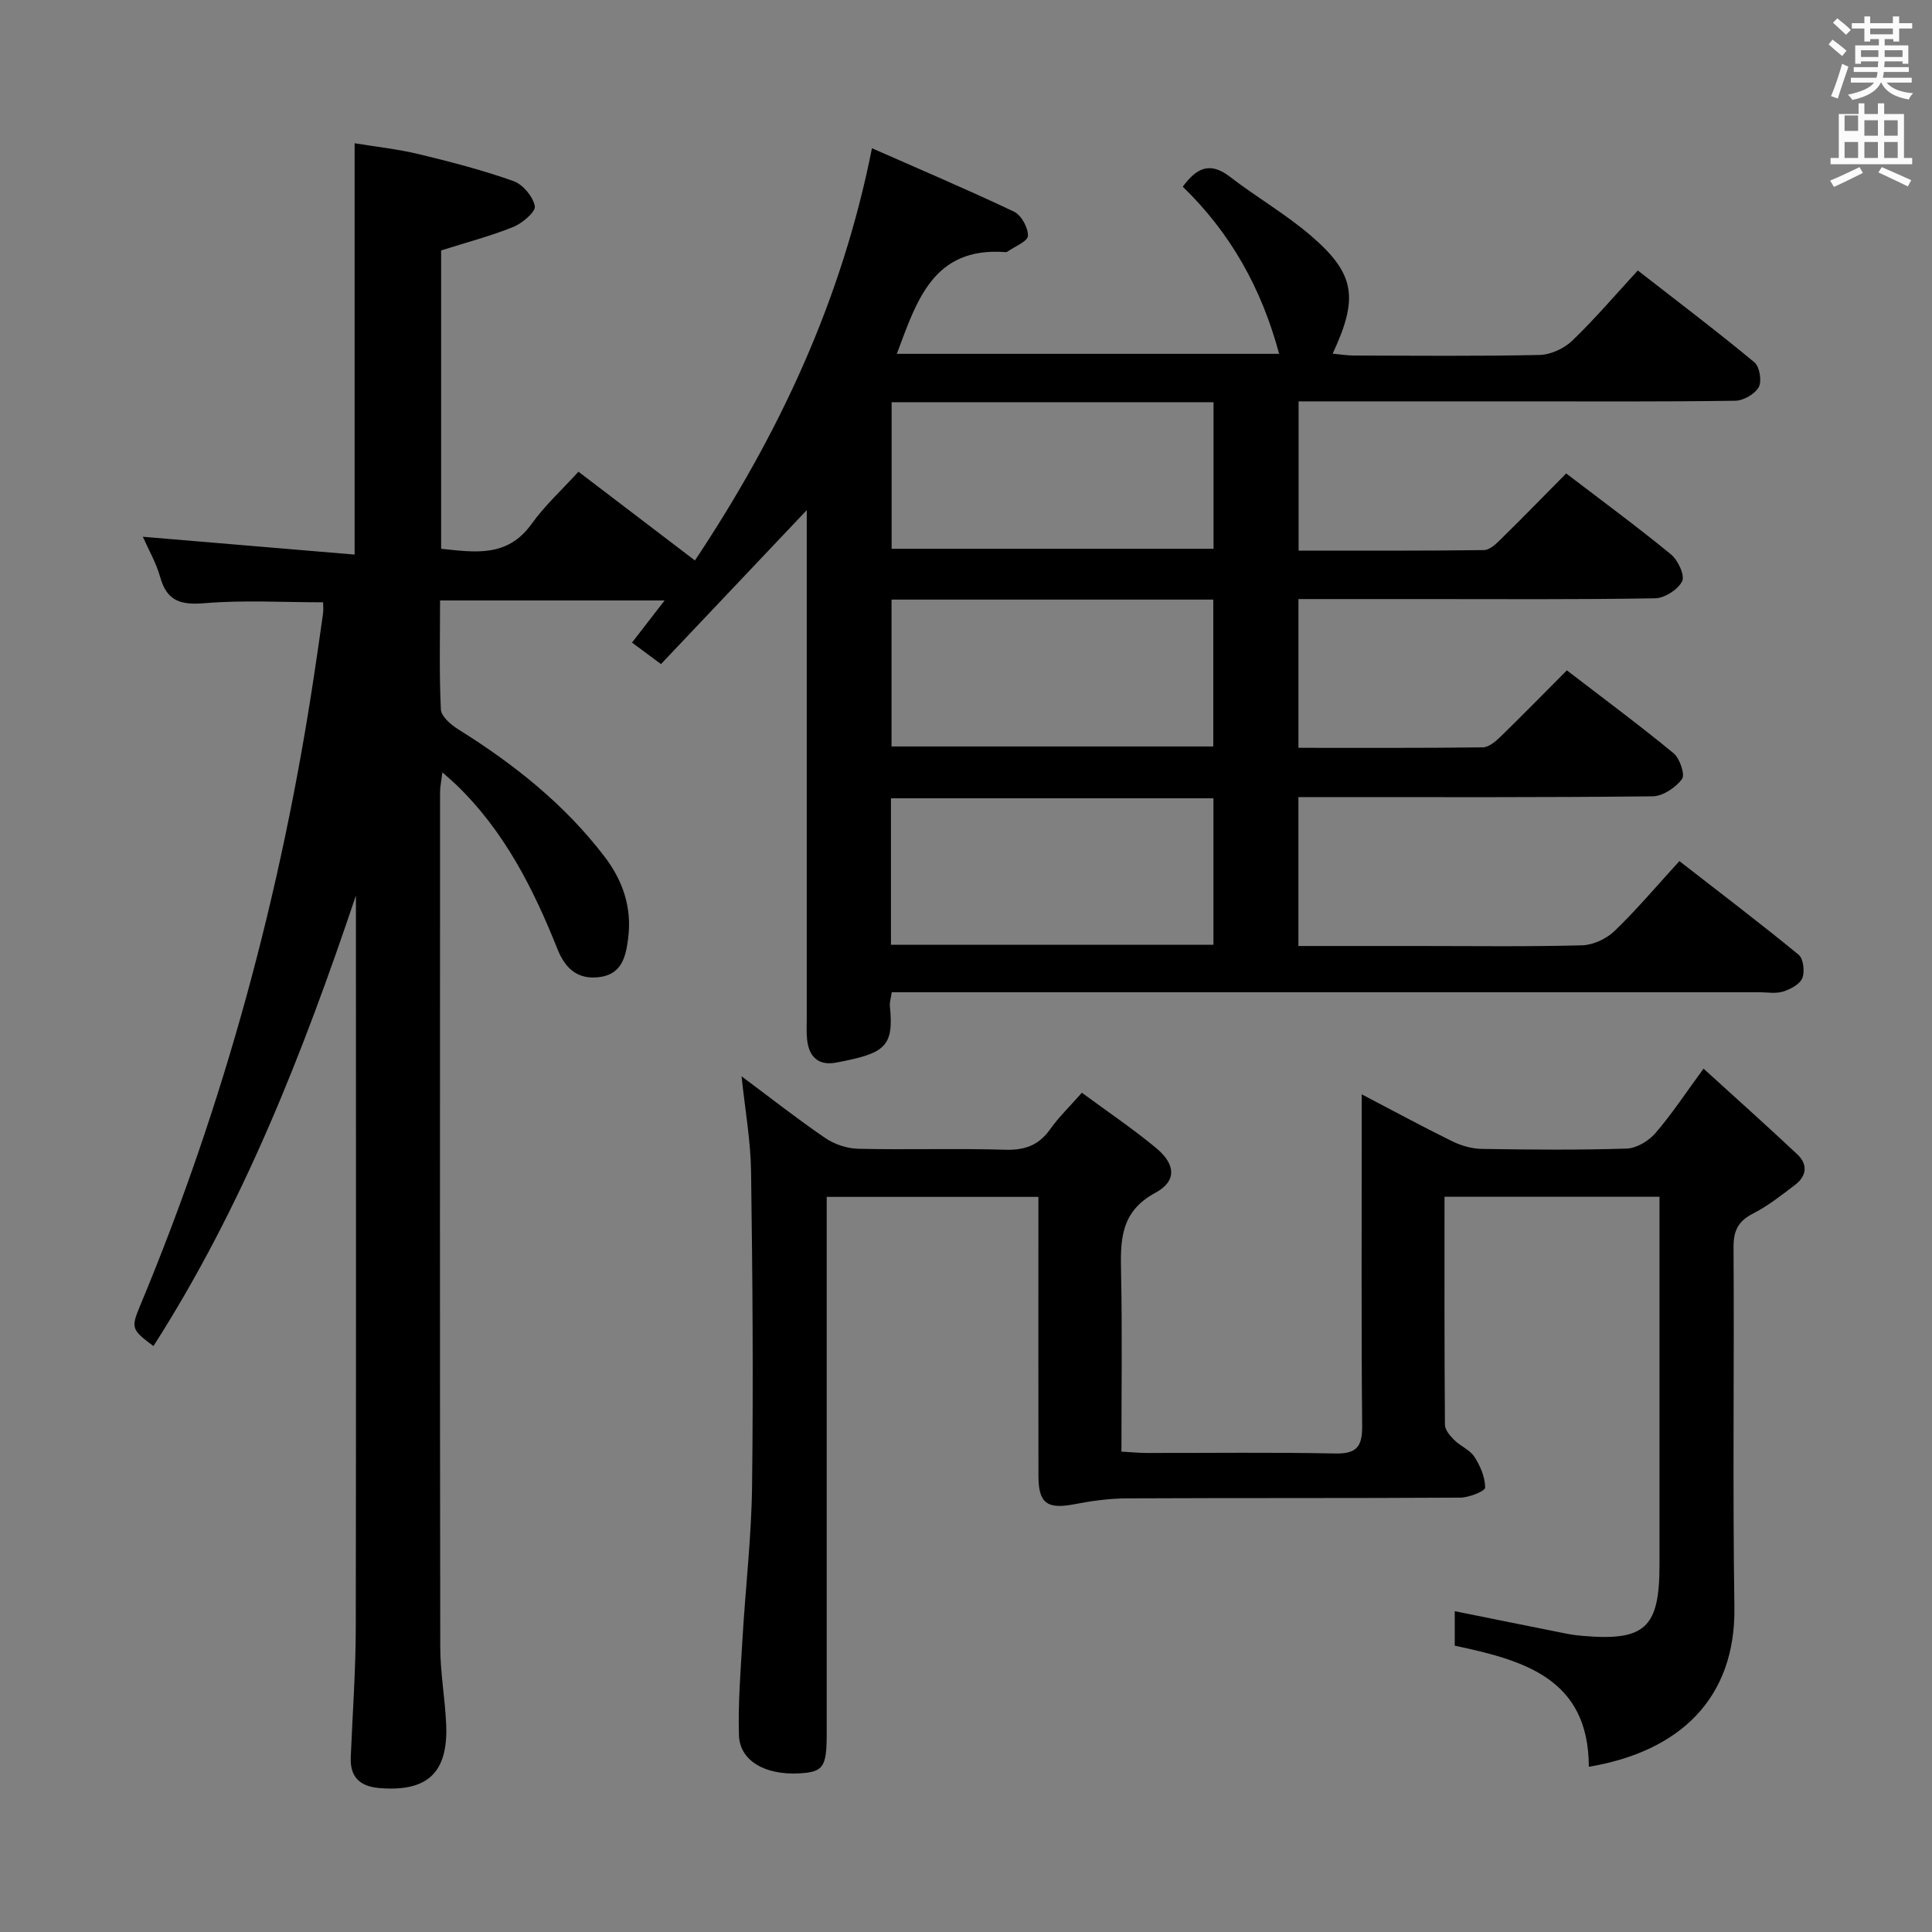 <svg enable-background="new 0 0 400 400" viewBox="0 0 400 400" xmlns="http://www.w3.org/2000/svg"><rect x="0" y="0" width="400" height="400" fill="#808080" stroke="none"/><path d="m378.6 9.2.8-1c.9.7 1.9 1.4 2.9 2.3l-.9 1.1c-1.1-.9-2-1.7-2.8-2.4zm.5 10.7c.9-2.1 1.6-4.3 2.3-6.7.4.2.8.4 1.3.6-.7 2.1-1.5 4.3-2.2 6.6zm.4-15.2.9-.9c1 .8 2 1.6 2.8 2.4l-1 1c-1-.9-1.9-1.8-2.7-2.5zm12.5-1.3h1.2v1.4h2.7v1.1h-2.7v2.7h-1.2v-.5h-1.8v1.3h4.9v3.8h-1.2v-.5h-3.7c0 .4-.1.9-.1 1.2h5.1v1h-5.2c0 .5-.1.9-.2 1.2h6v1h-5.2c1.1 1.3 2.9 2 5.5 2.2-.4.4-.7.8-.9 1.3-2.9-.5-4.8-1.6-5.7-3.5h-.1c-.8 1.7-2.7 2.9-5.9 3.6-.2-.4-.6-.8-.9-1.1 2.8-.6 4.6-1.4 5.4-2.5h-4.8v-1h5.3c.1-.3.2-.7.2-1.2h-4.9v-1h5c0-.4 0-.8.1-1.2h-3.6v.5h-1.2v-3.8h4.9v-1.3h-1.8v.5h-1.2v-2.7h-2.6v-1.1h2.6v-1.4h1.2v1.4h4.7v-1.4zm-6.7 8.4h3.6c0-.4 0-.9 0-1.4h-3.6zm1.9-4.7h4.7v-1.2h-4.7zm6.7 3.3h-3.7v1.4h3.7z" fill="#fafbfa"/><path d="m384.7 21.4h1.3v2.2h2.8v-2.2h1.3v2.2h4.1v9.1h1.7v1.3h-16.9v-1.3h1.7v-9.1h4.1v-2.2zm.3 13.2.7 1.2c-1.8.9-3.8 1.9-6 2.9-.2-.4-.5-.8-.8-1.3 2.4-1 4.4-2 6.1-2.8zm-3.1-7.5h2.8v-3.2h-2.8v4.2zm0 5.6h2.8v-3.3h-2.8zm4.1-4.6h2.8v-3.2h-2.8zm0 4.6h2.8v-3.3h-2.8zm3.6 1.9c2.1.9 4.1 1.8 6.1 2.7l-.7 1.3c-2.2-1.1-4.2-2-6.1-2.9zm3.3-9.7h-2.8v3.2h2.8zm-2.8 7.8h2.8v-3.3h-2.8z" fill="#fafbfa"/><g fill="#010000"><path d="m73.69 185.41c-10.94 32.51-23.35 64.27-41.92 93.28-4.52-3.36-4.68-3.77-2.8-8.26 17.52-42.01 29.29-85.61 36.05-130.59.64-4.27 1.27-8.54 1.86-12.82.11-.8.02-1.62.02-2.32-8.31 0-16.45-.49-24.49.18-4.92.41-7.83-.35-9.24-5.38-.84-3-2.46-5.79-3.6-8.37 14.56 1.22 29.1 2.45 43.85 3.69 0-28.89 0-56.6 0-85.16 4.36.72 8.91 1.2 13.31 2.26 6.6 1.59 13.19 3.3 19.58 5.57 1.94.69 4.04 3.2 4.42 5.19.22 1.15-2.59 3.55-4.47 4.31-4.74 1.91-9.72 3.21-14.93 4.86v61.77c6.94.71 13.68 1.87 18.7-5.11 2.79-3.89 6.41-7.19 9.73-10.85 8.34 6.35 15.86 12.08 24.12 18.38 17.39-26.14 30.37-53.75 36.65-85.35 9.88 4.36 19.74 8.54 29.41 13.13 1.51.72 2.95 3.34 2.88 5.02-.05 1.15-2.75 2.2-4.28 3.28-.12.09-.33.08-.49.07-14.88-1.08-18.28 10.15-22.37 21.07h79.15c-3.65-13.56-10.01-24.97-19.95-34.61 2.74-3.7 5.48-5.36 9.76-2.06 5.52 4.26 11.65 7.78 16.91 12.33 9.02 7.79 9.74 12.81 4.36 24.3 1.59.15 2.97.38 4.35.39 12.83.03 25.67.16 38.49-.12 2.31-.05 5.08-1.34 6.77-2.96 4.65-4.46 8.84-9.39 13.57-14.53 8.27 6.44 16.35 12.55 24.14 19.01 1.08.89 1.58 3.91.9 5.14-.8 1.44-3.17 2.8-4.88 2.82-14.99.22-29.99.13-44.99.13-14.99 0-29.98 0-45.4 0v30.9c12.85 0 25.62.06 38.4-.11 1.21-.02 2.55-1.35 3.57-2.35 4.5-4.42 8.91-8.95 13.43-13.52 7.51 5.74 14.76 11.07 21.7 16.76 1.45 1.19 2.91 4.34 2.31 5.56-.86 1.73-3.61 3.49-5.59 3.53-15.99.28-31.99.16-47.99.16-8.49 0-16.98 0-25.86 0v30.8c12.93 0 25.56.06 38.18-.1 1.24-.02 2.65-1.23 3.66-2.21 4.53-4.41 8.95-8.93 13.73-13.73 7.5 5.76 14.95 11.28 22.1 17.16 1.29 1.07 2.42 4.45 1.74 5.35-1.33 1.77-3.97 3.55-6.08 3.57-22.49.25-44.99.16-67.49.16-1.82 0-3.64 0-5.85 0v30.83h24.73c11.33 0 22.67.16 33.99-.14 2.3-.06 5.06-1.35 6.74-2.97 4.54-4.37 8.62-9.21 13.42-14.47 8.36 6.5 16.64 12.79 24.68 19.38 1 .82 1.31 3.51.77 4.85-.53 1.29-2.47 2.31-4 2.79-1.52.47-3.3.13-4.97.13-57.66 0-115.32 0-172.97 0-2.13 0-4.26 0-6.58 0-.19 1.31-.47 2.11-.39 2.88.88 8.54-1.12 9.78-11.07 11.68-3.71.71-5.69-1.16-6.07-4.77-.16-1.48-.07-3-.07-4.49 0-33.16 0-66.32 0-99.48 0-1.77 0-3.53 0-5.63-10.3 10.87-20.18 21.31-30.18 31.87-2.23-1.66-3.95-2.93-6-4.45 2.19-2.82 4.24-5.48 6.75-8.72-15.93 0-30.96 0-46.49 0 0 7.68-.19 15.14.17 22.57.07 1.44 2.07 3.15 3.58 4.1 11.53 7.19 22.03 15.52 30.33 26.4 3.79 4.97 5.66 10.54 4.87 16.81-.47 3.72-1.23 7.47-5.9 8.09-4.49.6-7.11-1.7-8.73-5.76-5.02-12.59-11.08-24.57-21.05-34.13-.71-.68-1.47-1.31-2.79-2.49-.21 1.77-.48 2.95-.48 4.13-.02 58.99-.05 117.98.04 176.97.01 5.3.98 10.59 1.22 15.9.47 10.09-3.85 14.11-13.81 13.29-4.02-.33-6.11-2.25-5.94-6.38.37-8.98 1.03-17.95 1.04-26.93.08-50.52.03-101 .03-151.48zm110.91-102.14v30.35h66.65c0-10.31 0-20.23 0-30.35-22.3 0-44.26 0-66.65 0zm-.02 40.87v30.41h66.62c0-10.23 0-20.25 0-30.41-22.34 0-44.28 0-66.62 0zm-.12 71.47h66.77c0-10.25 0-20.28 0-30.33-22.42 0-44.48 0-66.77 0z"/><path d="m328.95 365.79c-.03-18.29-13.43-22.03-27.76-25.07 0-2.38 0-4.83 0-7.14 7.79 1.57 15.53 3.14 23.27 4.68.98.19 1.97.32 2.96.41 13.14 1.17 16.16-1.56 16.16-14.63 0-23.5 0-46.99 0-70.49 0-1.8 0-3.59 0-5.77-15.04 0-29.58 0-44.51 0 0 15.94-.04 31.57.09 47.21.01 1.07 1.07 2.29 1.93 3.15 1.29 1.28 3.24 2.04 4.18 3.49 1.21 1.88 2.22 4.23 2.21 6.37 0 .73-3.34 2.06-5.16 2.07-23 .14-45.99.04-68.99.15-3.61.02-7.27.51-10.82 1.2-5.65 1.1-7.5-.13-7.51-5.78-.03-17.83-.01-35.66-.01-53.49 0-1.32 0-2.64 0-4.35-14.65 0-29.01 0-43.83 0v6.22 104.98c0 6.9-.72 7.9-5.77 8.16-7.06.36-12.25-2.64-12.4-7.93-.19-6.62.34-13.27.73-19.89.62-10.61 1.87-21.21 1.99-31.83.26-21.66.1-43.32-.21-64.98-.09-6.43-1.25-12.84-1.97-19.7 5.83 4.35 11.44 8.76 17.32 12.78 1.9 1.3 4.49 2.17 6.79 2.23 10.16.24 20.33-.11 30.49.2 4.07.12 6.94-.92 9.3-4.25 1.8-2.54 4.08-4.73 6.56-7.55 5.31 3.92 10.55 7.44 15.38 11.45 4.04 3.35 4.31 6.85-.16 9.26-7.38 3.98-7.24 10.01-7.1 16.8.25 12.12.07 24.26.07 36.79 2.06.11 3.67.28 5.28.28 13 .02 26-.16 38.99.11 4.52.09 5.61-1.5 5.57-5.77-.19-20.83-.09-41.66-.09-62.49 0-1.76 0-3.53 0-6.1 6.74 3.52 12.69 6.75 18.76 9.73 1.86.91 4.06 1.54 6.11 1.57 10 .16 20 .25 29.99-.07 2.04-.07 4.52-1.56 5.92-3.17 3.34-3.85 6.16-8.16 9.99-13.38 6.76 6.16 13.15 11.86 19.39 17.72 2.27 2.12 1.97 4.53-.48 6.38-2.78 2.1-5.56 4.32-8.64 5.89s-4.08 3.53-4.06 6.98c.16 24.83-.2 49.66.18 74.49.29 19-11.42 29.95-30.14 33.08z"/></g></svg>